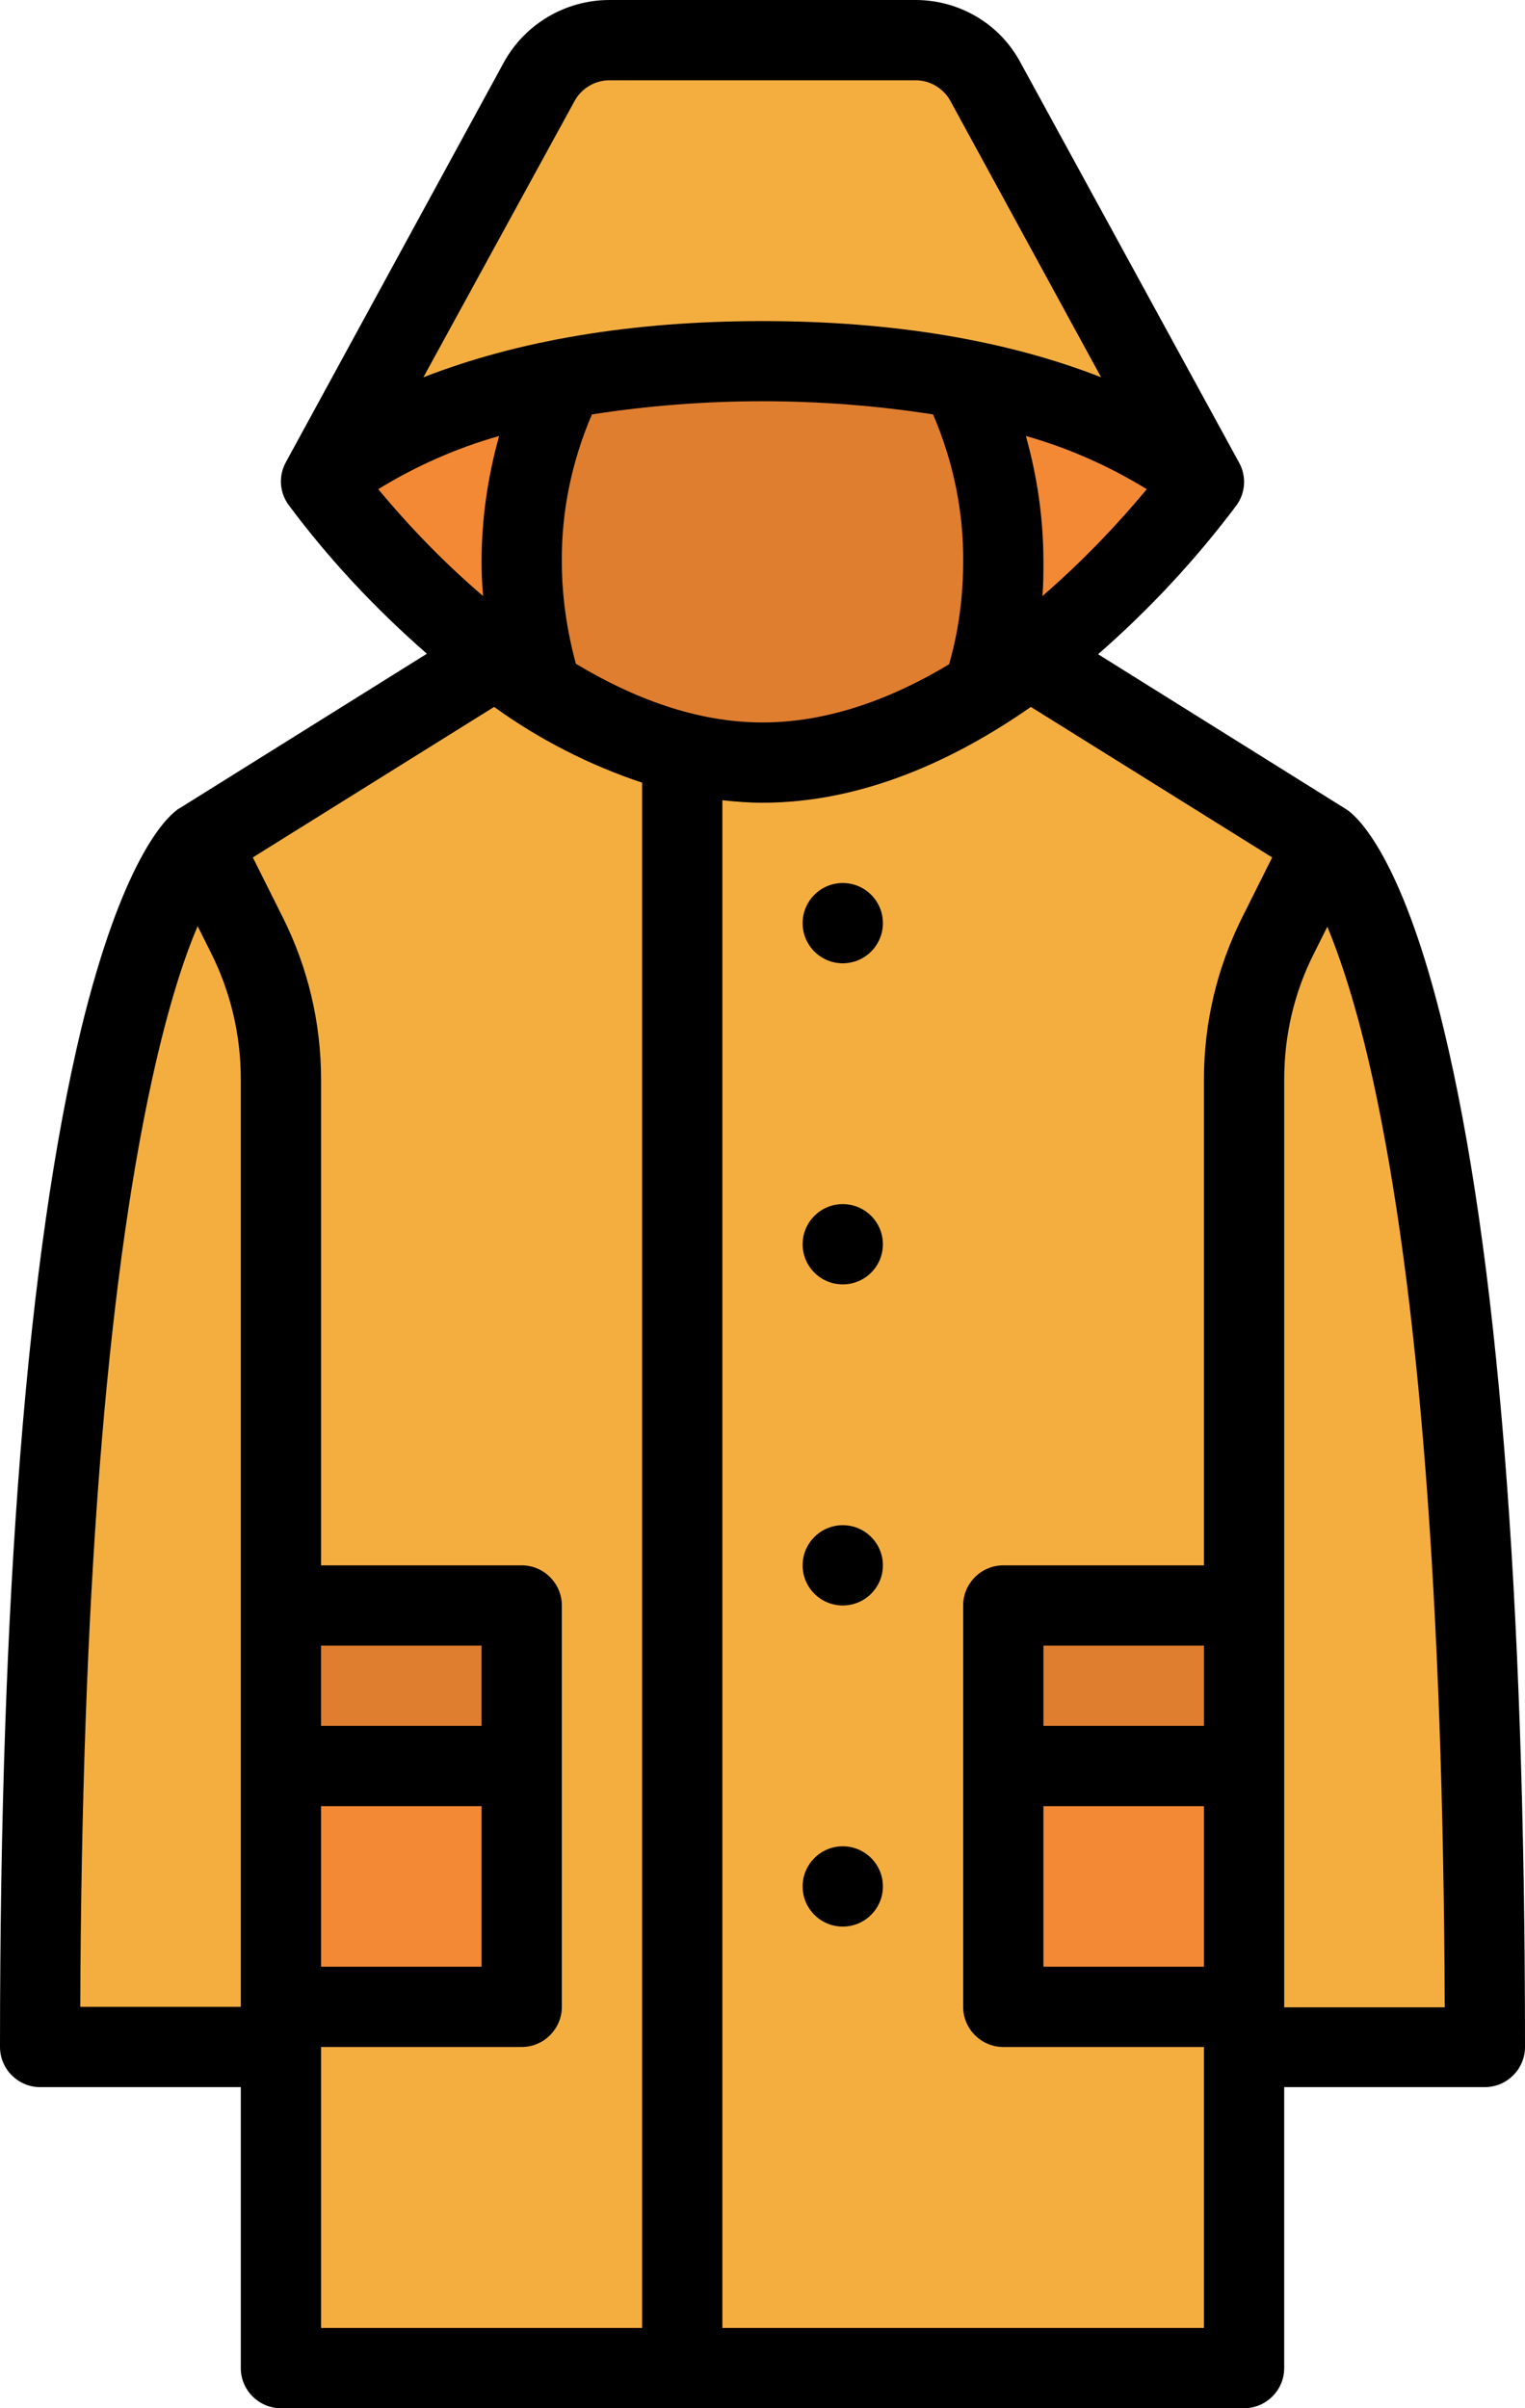 <?xml version="1.0" encoding="utf-8"?>
<!-- Generator: Adobe Illustrator 24.1.3, SVG Export Plug-In . SVG Version: 6.00 Build 0)  -->
<svg version="1.1" id="Filled" xmlns="http://www.w3.org/2000/svg" xmlns:xlink="http://www.w3.org/1999/xlink" x="0px" y="0px"
	 viewBox="0 0 304 480" style="enable-background:new 0 0 304 480;" xml:space="preserve">
<style type="text/css">
	.st0{fill:#F4AE40;}
	.st1{fill:#F48935;}
	.st2{fill:none;}
	.st3{fill:#E07E30;}
</style>
<path class="st0" d="M296,408h-48v64H56v-64H8c0-216,32-240,32-240l64-40h96l64,40C264,168,296,192,296,408z"/>
<g>
	<path class="st1" d="M200,320h48v80h-48V320z"/>
	<path class="st1" d="M104,400H56v-80h48V400z"/>
	<path class="st1" d="M240,96c0,0-40,56-88,56S64,96,64,96l40-40h88L240,96z"/>
</g>
<path class="st2" d="M104,112c0,8.7,1.3,17.3,4,25.6C81.8,121,64,96,64,96l0,0c0,0,0,0,0.1-0.1c1.3-1,15.3-14,48.5-20.4
	C106.8,86.8,103.9,99.3,104,112z"/>
<path class="st2" d="M240,96c0,0-17.9,25-44,41.6c2.7-8.3,4-16.9,4-25.6c0.1-12.7-2.8-25.2-8.6-36.5c28,5.4,42.3,15.4,46.9,19.1
	l1.5,1.2C239.9,95.9,240,96,240,96L240,96z"/>
<path class="st3" d="M200,112c0,8.7-1.3,17.3-4,25.6c-13,8.3-28.1,14.4-44,14.4s-31-6.2-44-14.4h0c-2.7-8.3-4-16.9-4-25.6
	c-0.1-12.7,2.8-25.2,8.6-36.5c13-2.4,26.2-3.6,39.4-3.5c13.2-0.1,26.4,1.1,39.4,3.5C197.2,86.8,200.1,99.3,200,112z"/>
<path class="st0" d="M240,96c0,0-0.1-0.1-0.2-0.1c-0.3-0.2-0.7-0.6-1.5-1.2C232,89.5,206.6,72,152,72c-62,0-86.3,22.5-87.9,23.9
	c0,0,0,0-0.1,0.1l43.4-79.6c2.8-5.1,8.2-8.3,14.1-8.3h61c5.9,0,11.2,3.2,14,8.3L240,96z"/>
<path class="st3" d="M56,320h48v32H56V320z"/>
<path class="st3" d="M200,320h48v32h-48V320z"/>
<path d="M56,480h192c4.4,0,8-3.6,8-8v-56h40c4.4,0,8-3.6,8-8c0-90.2-5.5-158.5-16.2-202.9c-8-33.2-16.6-41.7-19-43.5
	c-0.2-0.1-0.4-0.3-0.6-0.4l-49.3-30.8c10.2-8.9,19.5-18.9,27.6-29.7l0,0c1.8-2.5,2-5.8,0.5-8.5l-43.5-79.6
	C199.4,4.8,191.3,0,182.5,0h-61c-8.8,0-16.9,4.8-21.1,12.5L57,92.1c-1.5,2.7-1.3,6,0.5,8.5l0,0c8.1,10.9,17.4,20.8,27.6,29.7
	l-49.3,30.8c-0.2,0.1-0.4,0.2-0.6,0.4c-2.4,1.8-10.9,10.3-19,43.5C5.5,249.5,0,317.8,0,408c0,4.4,3.6,8,8,8h40v56
	C48,476.4,51.6,480,56,480L56,480z M256,215.1c0-8.7,2-17.3,5.9-25l2.7-5.4c2.6,6.3,5.9,16,9.1,30.6c9.2,42.1,14,104.2,14.3,184.8
	h-32V215.1z M240,392h-32v-32h32V392z M240,344h-32v-16h32V344z M253.6,170.9l-6,12c-5,10-7.6,21-7.6,32.2V312h-40c-4.4,0-8,3.6-8,8
	v80c0,4.4,3.6,8,8,8h40v56h-96V159.5c2.7,0.3,5.3,0.5,8,0.5c19.9,0,38.3-8.5,53.5-19.1L253.6,170.9z M114.8,132.3
	c-1.8-6.6-2.8-13.5-2.8-20.3c-0.1-10.1,2-20.1,6-29.4c22.5-3.5,45.5-3.5,68,0c4,9.3,6.1,19.3,6,29.4c0,6.9-0.9,13.7-2.8,20.4
	c-11.3,6.8-24,11.6-37.2,11.6S126.1,139.1,114.8,132.3L114.8,132.3z M207.8,118.8c0.2-2.3,0.2-4.5,0.2-6.8c0-8.5-1.2-16.9-3.5-25.1
	c8.5,2.4,16.6,6,24.1,10.6C222.2,105.2,215.3,112.3,207.8,118.8L207.8,118.8z M114.5,20.2c1.4-2.6,4.1-4.2,7-4.2h61
	c2.9,0,5.6,1.6,7,4.2l30,55C200.6,67.8,177.9,64,152,64s-48.6,3.8-67.6,11.2L114.5,20.2z M75.4,97.5c7.5-4.6,15.6-8.2,24.1-10.6
	C97.2,95.1,96,103.5,96,112c0,2.3,0.1,4.6,0.3,6.8C88.7,112.3,81.8,105.2,75.4,97.5L75.4,97.5z M98.5,140.9c9,6.5,19,11.6,29.5,15.1
	v308H64v-56h40c4.4,0,8-3.6,8-8v-80c0-4.4-3.6-8-8-8H64v-96.9c0-11.2-2.6-22.2-7.6-32.2l-6-12L98.5,140.9z M96,360v32H64v-32H96z
	 M64,344v-16h32v16H64z M16,400c0.3-80.6,5.1-142.7,14.3-184.8c3.2-14.6,6.4-24.3,9.1-30.6l2.7,5.4c3.9,7.8,5.9,16.4,5.9,25V400H16z
	"/>
<circle cx="168" cy="184" r="8"/>
<circle cx="168" cy="248" r="8"/>
<circle cx="168" cy="312" r="8"/>
<circle cx="168" cy="376" r="8"/>
</svg>
